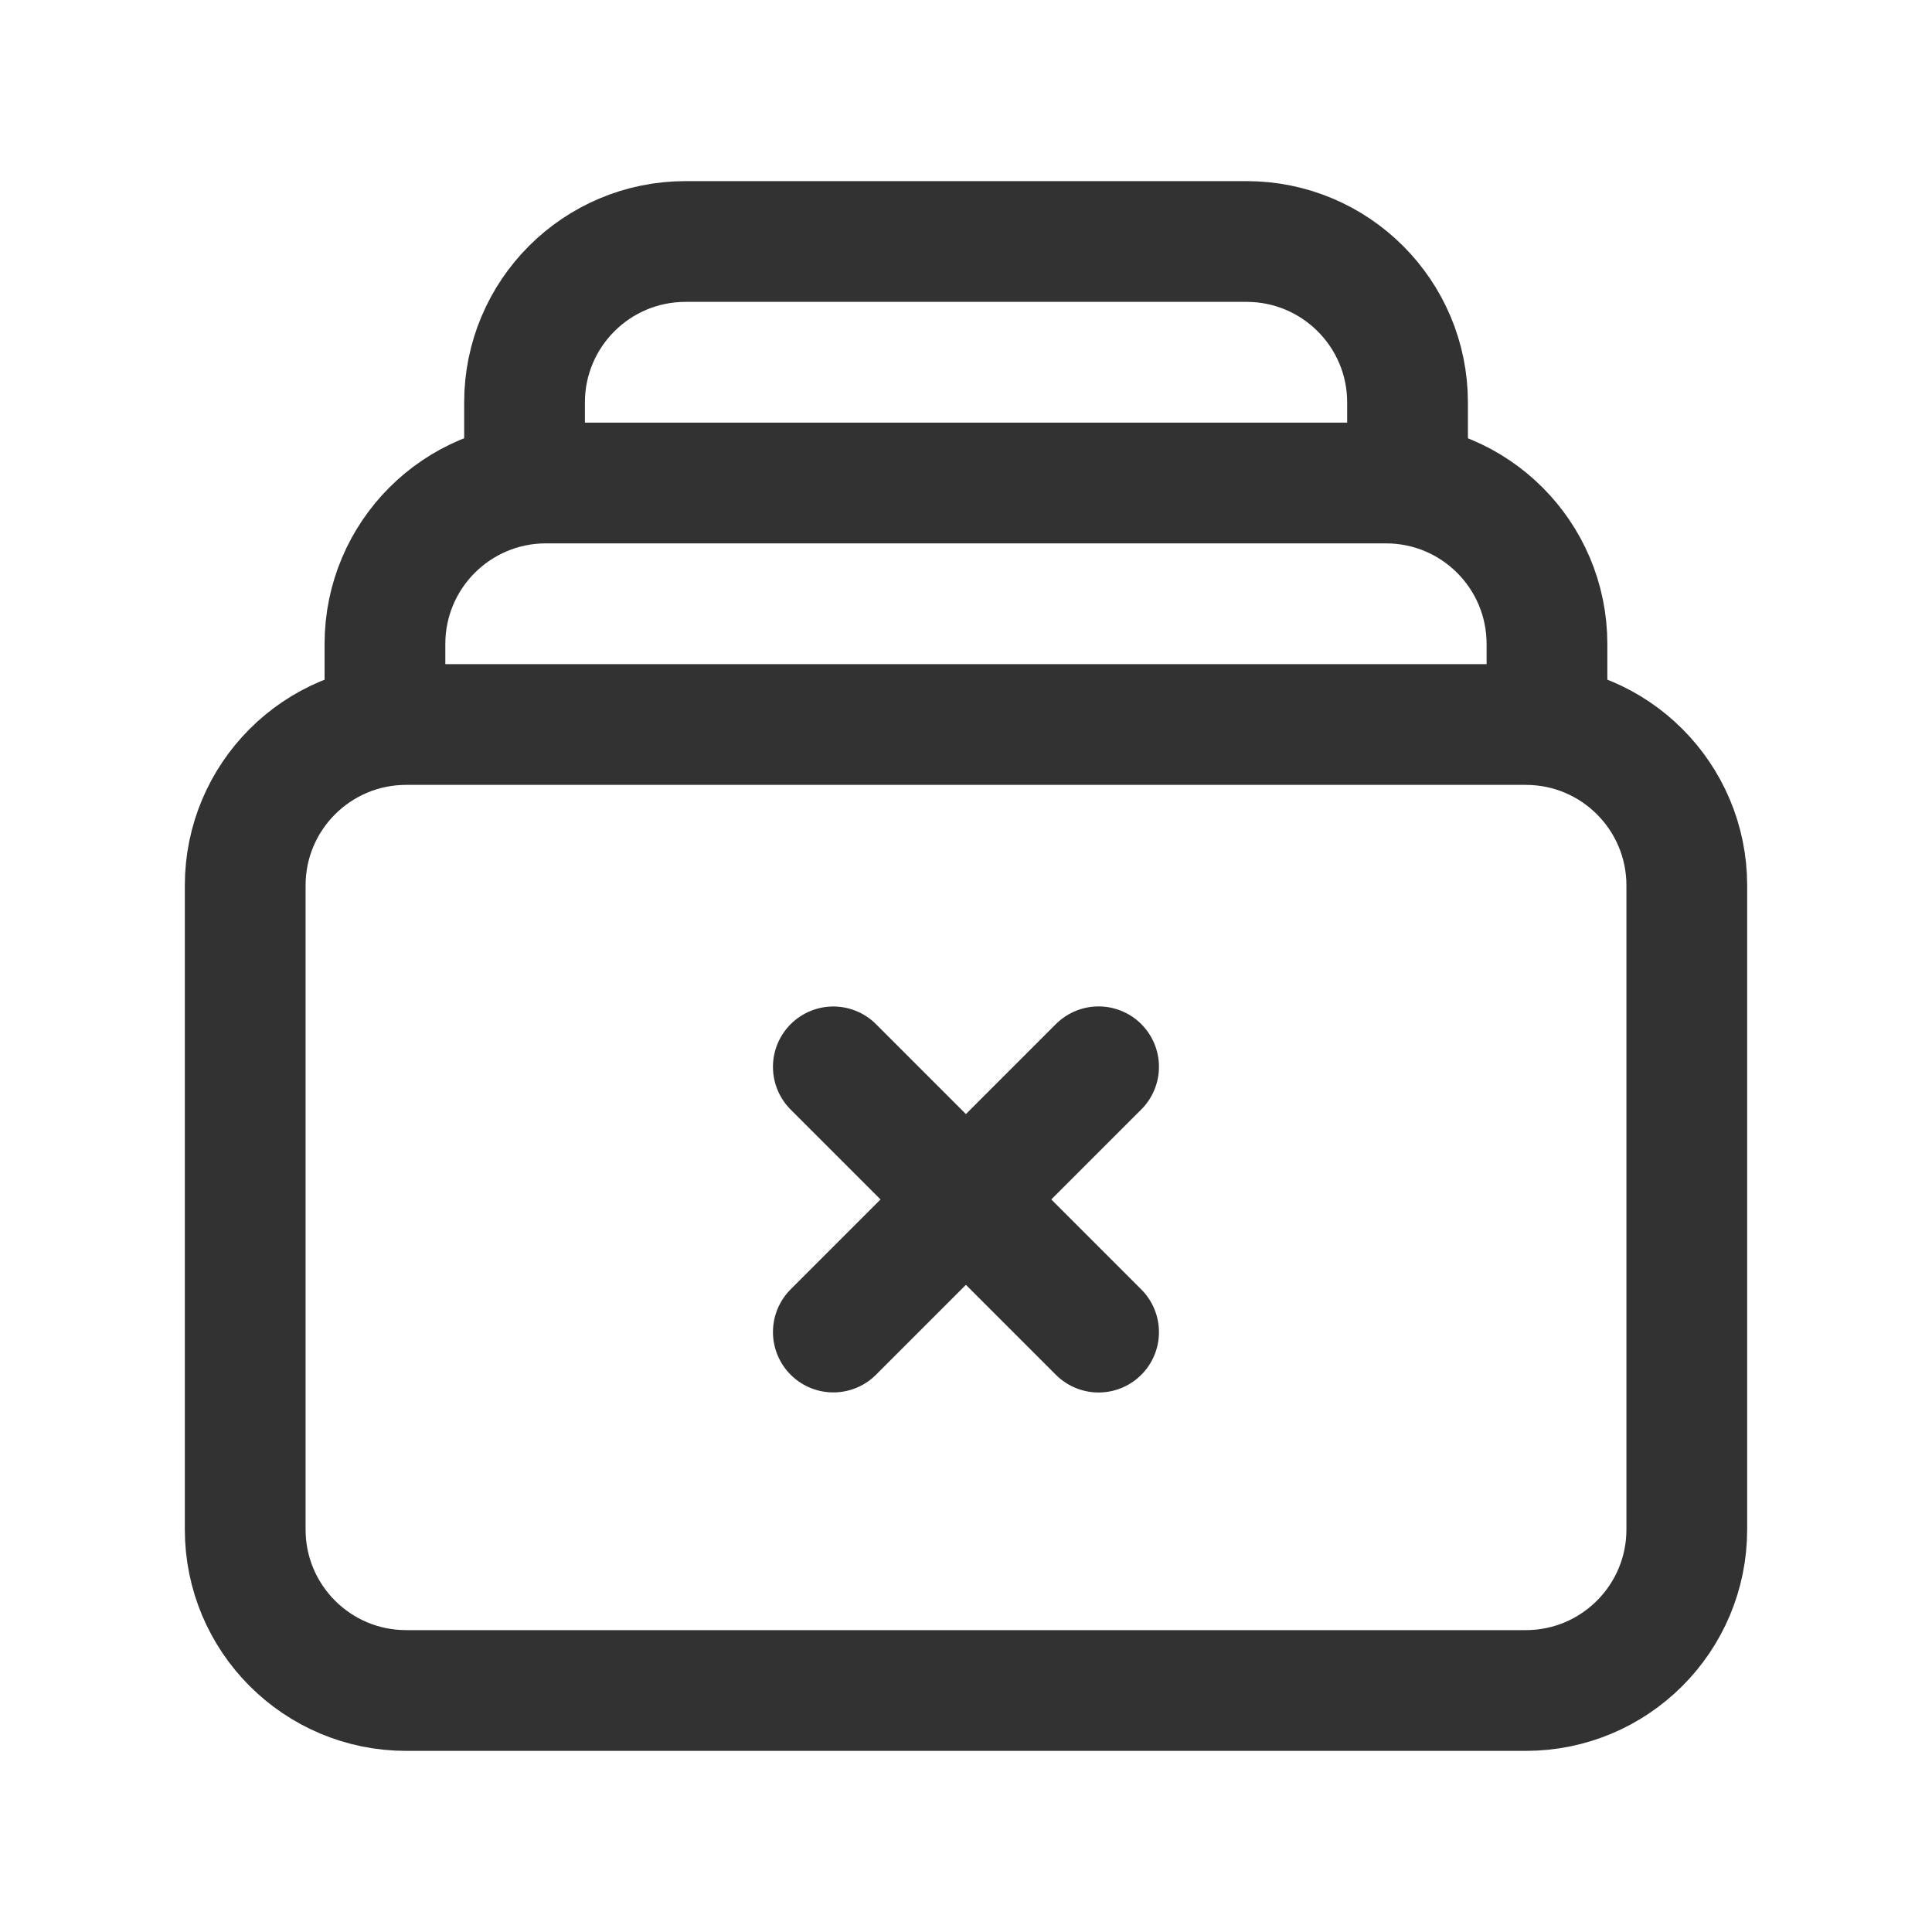 <?xml version="1.0" encoding="UTF-8"?><svg version="1.1" viewBox="0 0 24 24" xmlns="http://www.w3.org/2000/svg" xmlns:xlink="http://www.w3.org/1999/xlink"><g fill="none"><path d="M0 0h24v24h-24v-24Z"></path><path stroke="#323232" stroke-linecap="round" stroke-linejoin="round" stroke-width="1.5" d="M18.954 21h-13.908c-1.105 0-2-.895-2-2v-8c0-1.105.895-2 2-2h13.908c1.105 0 2 .895 2 2v8c0 1.105-.896 2-2 2Z"></path><path stroke="#323232" stroke-linecap="round" stroke-linejoin="round" stroke-width="1.5" d="M13.647 13.252l-3.295 3.295"></path><path stroke="#323232" stroke-linecap="round" stroke-linejoin="round" stroke-width="1.5" d="M13.647 16.548l-3.295-3.295"></path><path stroke="#323232" stroke-linecap="round" stroke-linejoin="round" stroke-width="1.5" d="M4.782 9v-1c0-1.105.895-2 2-2h10.435c1.105 0 2 .895 2 2v1"></path><path stroke="#323232" stroke-linecap="round" stroke-linejoin="round" stroke-width="1.5" d="M6.516 6v-1c0-1.105.895-2 2-2h6.969c1.105 0 2 .895 2 2v1"></path></g></svg>